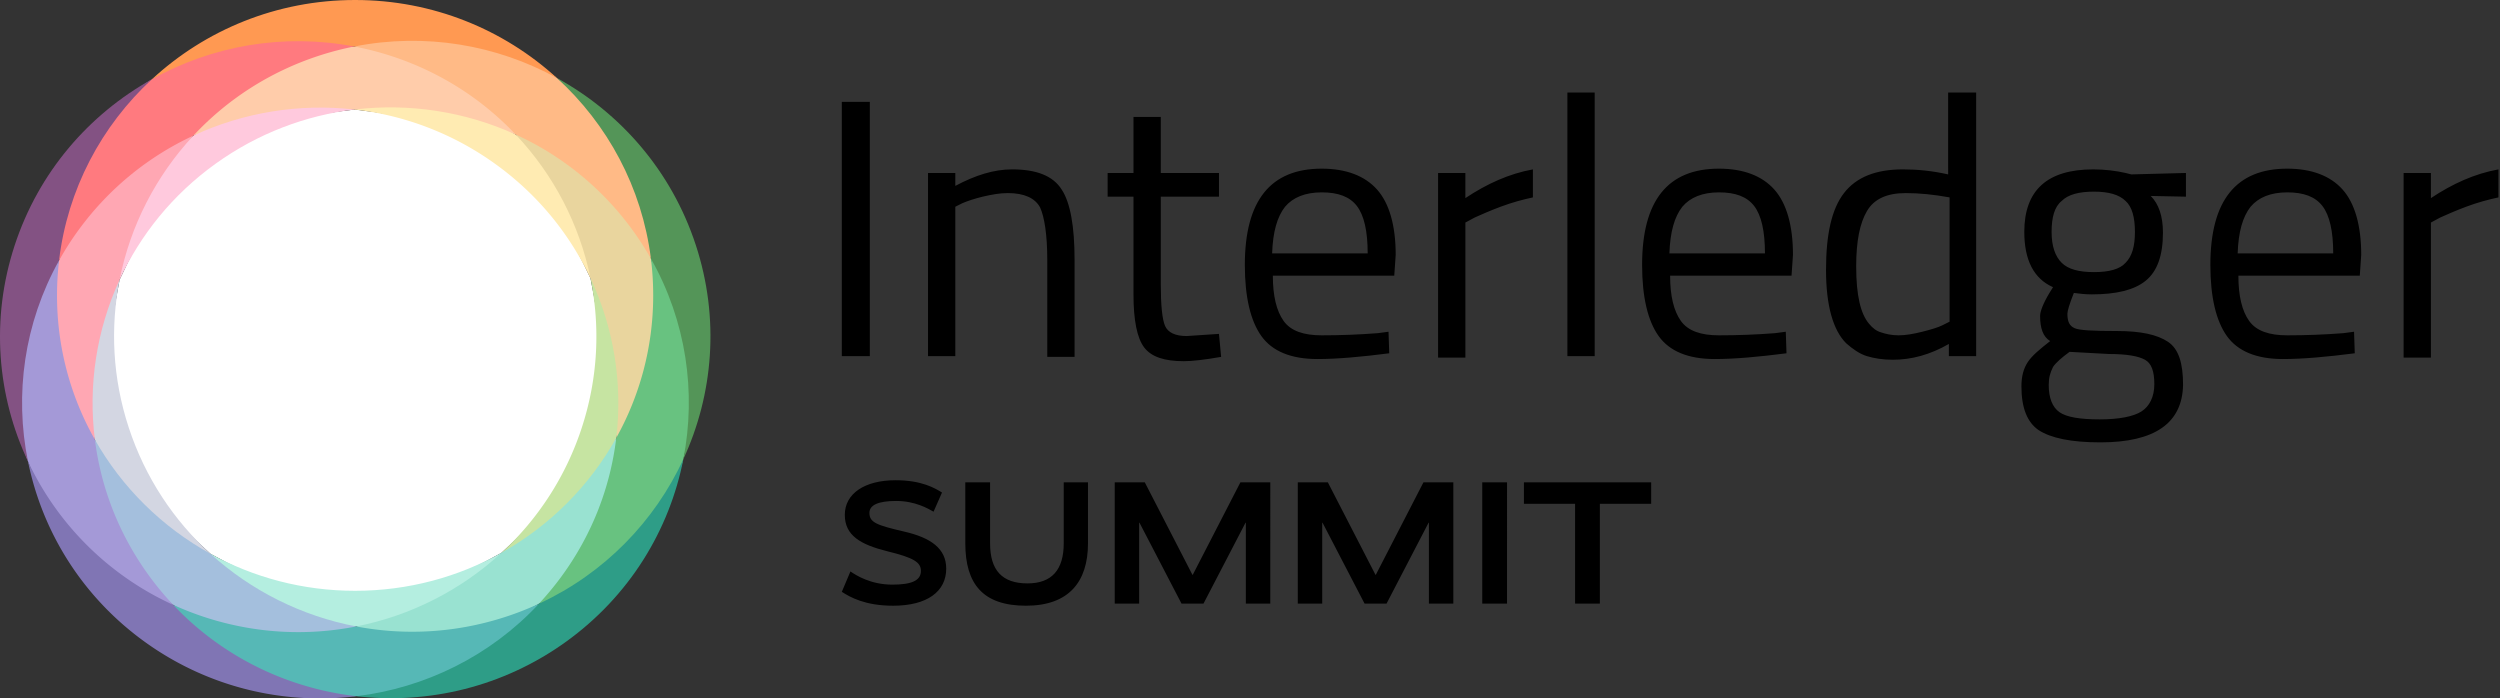 <svg xmlns="http://www.w3.org/2000/svg" fill="none" viewBox="0 0 1081 302"><rect x="0" y="0" width="1081" height="302" fill="#333333" stroke="none"/><path fill="#fff" d="M255.322 120.317c4.265 20.85 7.109 45.104 0 66.778-7.014 21.387-22.965 37.625-38.485 51.938-18.699 10.455-40.648 20.491-63.648 20.491-22.701 0-43.67-9.869-62.19-20.072-15.819-14.386-32.176-30.683-39.285-52.357-7.013-21.387-4.062-45.498 0-66.109C60.627 101.642 72.396 80.088 91 66.694c18.364-13.214 41.232-16.799 62.273-19.332 21.327 2.426 44.949 7.193 63.564 20.599 18.364 13.214 29.559 33.311 38.485 52.356Z"></path><path fill="#B4EEE0" d="M153.548 255.462c-22.69 0-44.017-5.819-62.549-16.01.717 14.385 28.855 31.435 63.027 31.435 34.171 0 60.72-20.957 62.811-31.854-18.699 10.455-40.289 16.429-63.289 16.429Z"></path><path fill="#D3D6E2" d="M91 239.452c-15.82-14.386-28.222-32.893-35.33-54.567-7.014-21.387-8.03-43.276-3.956-63.887-12.414 2.951-18.997 44.794-10.693 69.108 8.304 24.29 37.636 54.651 49.978 49.346Z"></path><path fill="#FFC9DD" d="M93.174 70.828c18.364-13.214 39.058-20.933 60.099-23.466-10.228-8.949-51.652-2.33-69.633 11.28-17.982 13.608-39.178 49.608-31.926 62.356 8.925-19.368 22.845-36.776 41.46-50.17Z"></path><path fill="#FFEBB2" d="M153.273 47.362a128.891 128.891 0 0 1 60.947 23.574c18.365 13.215 32.165 30.336 41.09 49.381 7.718-12.963-9.499-47.206-32.332-62.13-22.832-14.923-63.886-18.818-69.705-10.825Z"></path><path fill="#C6E4A2" d="M255.322 120.305c4.265 20.85 3.321 43.049-3.788 64.723a127.069 127.069 0 0 1-34.697 53.993c17.635 1.685 42.129-21.542 49.644-49.68 7.516-28.126-.155-67.53-11.159-69.036Z"></path><path fill="#A4BFDD" d="M41.02 190.094c-7.526 9.415 1.996 49.023 33.886 71.45 31.889 22.426 72.13 17.539 79.12 9.331-23.514-4.481-45.391-15.401-63.026-31.423-20.921-11.53-38.27-28.664-49.98-49.358Z"></path><path fill="#99E2D1" d="M266.481 189.341c-11.565 20.778-28.795 38.019-49.644 49.68-17.528 16.154-39.333 27.218-62.811 31.854 8.423 10.156 54.244 5.018 79.048-9.845 24.805-14.864 38.222-58.785 33.407-71.689Z"></path><path fill="#FFA7B3" d="M51.714 120.986c4.6-23.287 15.688-44.925 31.926-62.357-16.692-6.105-48.306 21.567-58.116 54.006-9.81 32.439-1.924 69.561 15.497 77.447-2.963-23.538.753-47.529 10.693-69.096Z"></path><path fill="#FCA" d="M153.273 47.362c23.777-2.855 47.971.896 69.705 10.813 7.133-13.382-38.15-38.078-69.789-38.078-31.638 0-69.012 21.638-69.55 38.532 21.686-10.072 45.857-13.979 69.634-11.267Z"></path><path fill="#E9D59E" d="M266.481 189.341c15.067-2.903 26.274-39.978 14.983-77.531-11.303-37.553-46.263-57.494-58.474-53.635 16.369 17.325 27.588 38.891 32.344 62.13 10.084 21.519 13.955 45.487 11.147 69.036Z"></path><path fill="#A499D7" d="M74.906 261.544a128.15 128.15 0 0 1-10.24-12.295c-13.25-18.078-21.029-38.449-23.633-59.155-10.431-18.436-16.381-39.704-16.381-62.357 0-5.102.31-10.144.896-15.091-12.091 3.334-26.68 51.318-13.442 86.863 13.227 35.558 51.58 64.03 62.8 62.035Z"></path><path fill="#56B8B6" d="M233.074 261.03a128.737 128.737 0 0 1-14.971 5.854c-21.446 6.906-43.395 7.934-64.077 3.991-20.933 4.134-43.181 3.166-64.914-3.835a131.496 131.496 0 0 1-14.206-5.508c5.675 17.288 34.482 39.5 79.227 39.5 44.746.012 70.661-21.769 78.941-40.002Z"></path><path fill="#68C280" d="M281.452 111.81c.657 5.209.991 10.526.991 15.915 0 22.343-5.794 43.348-15.974 61.616-2.497 21.005-10.299 41.675-23.741 59.992a129.848 129.848 0 0 1-9.678 11.685c20.718 1.338 51.245-21.316 62.405-62.453 11.159-41.137-2.76-81.701-14.003-86.755Z"></path><path fill="#FF7A7F" d="M25.536 112.635c2.569-4.6 5.436-9.105 8.638-13.454C47.424 81.104 64.57 67.495 83.64 58.63c14.482-15.532 33.049-27.707 54.794-34.709a132.69 132.69 0 0 1 14.756-3.823c-17.492-8.663-60.23-3.525-87.531 14.182-27.29 17.707-45.14 61.652-40.122 78.356Z"></path><path fill="#FFBA86" d="M153.189 20.109a130.69 130.69 0 0 1 15.581 3.978c21.447 6.906 39.811 18.854 54.208 34.088a127.964 127.964 0 0 1 50.242 40.91 131.681 131.681 0 0 1 8.232 12.725c7.886-14.9-16.046-59.704-40.659-78.104S171.53 11.9 153.189 20.109Z"></path><path fill="#835283" d="M25.536 112.635c3.656-30.815 18.376-58.26 40.134-78.356-27.194 15.174-48.928 40.098-59.323 71.808-10.502 32.009-7.55 65.153 5.747 93.41-5.866-28.89-1.696-59.716 13.442-86.862Z"></path><path fill="#8075B4" d="M74.906 261.544a127.975 127.975 0 0 1-62.8-62.035c6.166 30.301 23.359 58.486 50.589 78.093 27.468 19.774 60.194 27.242 91.438 23.442-29.559-3.393-57.852-16.859-79.227-39.5Z"></path><path fill="#2E9D87" d="M233.074 261.03c-21.231 22.797-49.429 36.429-78.941 40.014 30.982 3.572 63.361-3.943 90.591-23.538 27.468-19.786 44.745-48.306 50.755-78.929-12.402 26.8-34.064 49.31-62.405 62.453Z"></path><path fill="#549558" d="M281.452 111.81c15.318 27.063 19.691 57.841 14.015 86.767 12.988-28.102 15.796-60.923 5.389-92.633-10.49-32.01-32.523-57.1-60.063-72.227 21.901 19.954 36.8 47.327 40.659 78.093Z"></path><path fill="#FF9952" d="M153.189 20.109c30.707-6.07 61.605-.681 87.604 13.608C217.841 12.785 187.194 0 153.548 0 119.591 0 88.694 13.023 65.67 34.291c25.915-14.47 56.789-20.06 87.519-14.182Z"></path><path fill="#000" d="M364 154.003V44.038h12.115v109.965H364Zm49.08 0h-11.804V74.791h11.804v5.591c8.698-4.66 16.774-7.144 24.54-7.144 10.562 0 17.706 2.796 21.434 8.698 3.728 5.591 5.591 15.842 5.591 30.442v41.936h-11.804v-41.936c0-10.872-1.242-18.638-3.106-22.677-2.174-4.038-6.834-6.212-13.979-6.212-3.417 0-6.834.621-10.872 1.553-3.727.932-6.523 1.864-8.698 2.796l-3.106 1.553v64.612Zm114.004-68.961h-25.162v37.898c0 9.008.621 15.221 1.864 18.016 1.242 2.796 4.349 4.349 9.319 4.349l13.979-.932.931 9.941c-7.144 1.242-12.425 1.864-16.153 1.864-8.387 0-13.978-1.864-17.085-5.903-3.106-4.038-4.659-11.804-4.659-22.987V85.042h-11.183v-10.25h11.183v-24.23h11.804v24.23h25.162v10.25Zm68.65 59.021 4.66-.622.31 9.32c-12.114 1.553-22.365 2.485-31.063 2.485-11.494 0-19.57-3.417-24.23-9.941-4.659-6.523-7.144-16.774-7.144-30.753 0-27.957 11.182-41.625 33.238-41.625 10.561 0 18.638 3.107 23.919 9.009 5.28 5.902 8.076 15.531 8.076 28.267l-.621 9.009h-52.498c0 8.698 1.554 15.221 4.66 19.57s8.698 6.213 16.464 6.213c8.076 0 16.153-.311 24.229-.932Zm-4.349-34.481c0-9.63-1.553-16.463-4.659-20.502-3.107-4.038-8.077-5.902-15.221-5.902-7.145 0-12.426 2.175-15.843 6.213-3.417 4.349-5.281 10.872-5.591 20.191h41.314Zm30.442 44.421V74.791h11.804v10.872c9.319-6.212 18.949-10.561 29.2-12.425v12.115c-4.349.931-9.008 2.174-13.979 4.038-4.97 1.864-8.387 3.417-11.182 4.66l-4.039 2.174v58.399h-11.804v-.621Zm55.915 0V40h11.804v114.003h-11.804Zm89.773-9.94 4.659-.622.311 9.32c-12.115 1.553-22.366 2.485-31.063 2.485-11.494 0-19.57-3.417-24.23-9.941-4.659-6.523-7.145-16.774-7.145-30.753 0-27.957 11.183-41.625 33.238-41.625 10.562 0 18.638 3.107 23.919 9.009 5.281 5.902 8.077 15.531 8.077 28.267l-.621 9.009h-52.498c0 8.698 1.553 15.221 4.66 19.57 3.106 4.349 8.698 6.213 16.463 6.213 8.077 0 16.153-.311 24.23-.932Zm-4.349-34.481c0-9.63-1.553-16.463-4.659-20.502-3.107-4.038-8.077-5.902-15.222-5.902-7.144 0-12.425 2.175-15.842 6.213-3.417 4.349-5.281 10.872-5.591 20.191h41.314ZM854.493 40v114.003h-11.804v-5.281c-8.077 4.66-16.153 6.834-24.23 6.834-4.349 0-8.076-.621-11.182-1.553-3.107-.932-6.213-3.106-9.009-5.591-5.591-5.592-8.698-16.153-8.698-31.685s2.485-26.404 7.766-33.238c5.281-6.834 13.668-10.251 25.472-10.251 6.213 0 12.736.621 19.57 2.174V40h12.115Zm-41.004 103.752c1.864.622 4.349 1.243 7.456 1.243 3.106 0 6.523-.622 10.25-1.553 3.728-.932 6.834-1.864 8.698-2.796l3.107-1.553v-53.74c-6.834-1.243-13.047-1.864-18.949-1.864-8.077 0-13.668 2.485-16.774 7.766-3.107 5.28-4.66 13.047-4.66 23.919 0 12.425 1.864 20.502 5.591 24.851 1.554 1.863 3.107 3.106 5.281 3.727Zm94.744 47.527c-12.736 0-21.434-1.864-26.715-5.281-4.97-3.417-7.455-9.629-7.455-18.948 0-4.349.932-7.766 2.796-10.562 1.864-2.796 5.281-5.591 9.629-9.008-3.106-1.864-4.349-5.592-4.349-10.873 0-1.863 1.243-5.28 4.039-9.94l1.553-2.485c-8.387-3.728-12.425-11.804-12.425-23.919 0-18.017 9.94-27.025 29.821-27.025 4.97 0 9.94.621 13.978 1.553l2.485.621 23.608-.621v10.25l-15.221-.31c3.417 3.417 5.281 8.698 5.281 15.843 0 9.94-2.485 16.774-7.455 20.812-4.97 4.039-12.736 5.902-23.298 5.902-2.795 0-5.591-.31-7.766-.621-1.863 4.66-2.795 7.766-2.795 9.009 0 3.417.932 5.28 3.106 6.212 1.864.932 8.076 1.243 18.327 1.243 10.251 0 17.396 1.553 22.056 4.659 4.659 3.107 6.523 9.319 6.523 18.638-.311 16.464-12.115 24.851-35.723 24.851Zm-22.366-24.851c0 5.592 1.553 9.63 4.66 11.805 3.106 2.174 9.008 3.106 17.395 3.106s14.6-1.243 18.017-3.417c3.417-2.175 5.592-6.213 5.592-11.804 0-5.592-1.243-9.009-4.039-10.562-2.795-1.553-7.766-2.485-15.532-2.485l-17.084-.932c-3.417 2.485-5.903 4.66-7.145 6.524-1.243 2.485-1.864 4.659-1.864 7.765Zm1.243-66.165c0 6.213 1.553 10.562 4.348 13.357 2.796 2.796 7.456 4.039 13.979 4.039 6.523 0 11.183-1.243 13.668-4.039 2.796-2.795 4.038-7.144 4.038-13.357 0-6.213-1.242-10.872-4.038-13.357-2.796-2.796-7.455-4.038-13.668-4.038-6.523 0-11.183 1.242-13.979 4.038-3.106 2.485-4.348 7.144-4.348 13.357Zm126.12 43.8 4.66-.622.31 9.32c-12.12 1.553-22.368 2.485-31.065 2.485-11.494 0-19.57-3.417-24.23-9.941-4.659-6.523-7.145-16.774-7.145-30.753 0-27.957 11.183-41.625 33.239-41.625 10.561 0 18.641 3.107 23.921 9.009 5.28 5.902 8.07 15.531 8.07 28.267l-.62 9.009h-52.495c0 8.698 1.553 15.221 4.66 19.57 3.106 4.349 8.698 6.213 16.464 6.213 8.076 0 16.151-.311 24.231-.932Zm-4.35-34.481c0-9.63-1.55-16.463-4.66-20.502-3.11-4.038-8.077-5.902-15.221-5.902-7.145 0-12.426 2.175-15.843 6.213-3.417 4.349-5.281 10.872-5.591 20.191h41.315Zm30.44 44.421V74.791h11.81v10.872c9.31-6.212 18.94-10.561 29.2-12.425v12.115c-4.35.931-9.01 2.174-13.98 4.038-4.97 1.864-8.39 3.417-11.19 4.66l-4.03 2.174v58.399h-11.81v-.621ZM713.971 208.56v9.272h-22.192V261h-10.716v-43.168h-22.116v-9.272h55.024Zm-62.332 0V261h-10.716v-52.44h10.716Zm-23.217 0V261h-10.564v-34.96h-.152L599.542 261h-9.5l-18.164-34.96h-.152V261h-10.564v-52.44h12.996l20.596 39.976h.152l20.596-39.976h12.92Zm-79.153 0V261h-10.564v-34.96h-.152L520.389 261h-9.5l-18.164-34.96h-.152V261h-10.564v-52.44h12.996l20.596 39.976h.152l20.596-39.976h12.92Zm-78.825 0v26.372c0 16.644-8.284 26.98-26.828 26.98-18.544 0-26.22-9.348-26.22-26.98V208.56h10.716v26.372c0 11.628 5.168 17.328 16.188 17.328 10.488 0 15.656-5.852 15.656-17.328V208.56h10.488Zm-63.124 4.408-3.648 8.284c-2.432-1.368-7.98-4.636-16.188-4.636-7.676 0-11.552 1.748-11.552 5.168 0 4.18 3.268 5.32 14.972 8.056 11.628 2.66 18.24 7.372 18.24 16.036 0 9.88-8.208 16.036-22.952 16.036-12.084 0-18.544-3.648-22.192-6.004l3.724-8.816c2.432 1.672 8.74 5.7 18.088 5.7 8.208 0 12.388-1.672 12.388-5.928 0-3.724-3.04-5.7-14.592-8.512-11.476-2.888-18.316-6.764-18.316-15.732 0-9.196 8.588-14.972 21.964-14.972 11.4 0 17.1 3.496 20.064 5.32Z"></path></svg>
